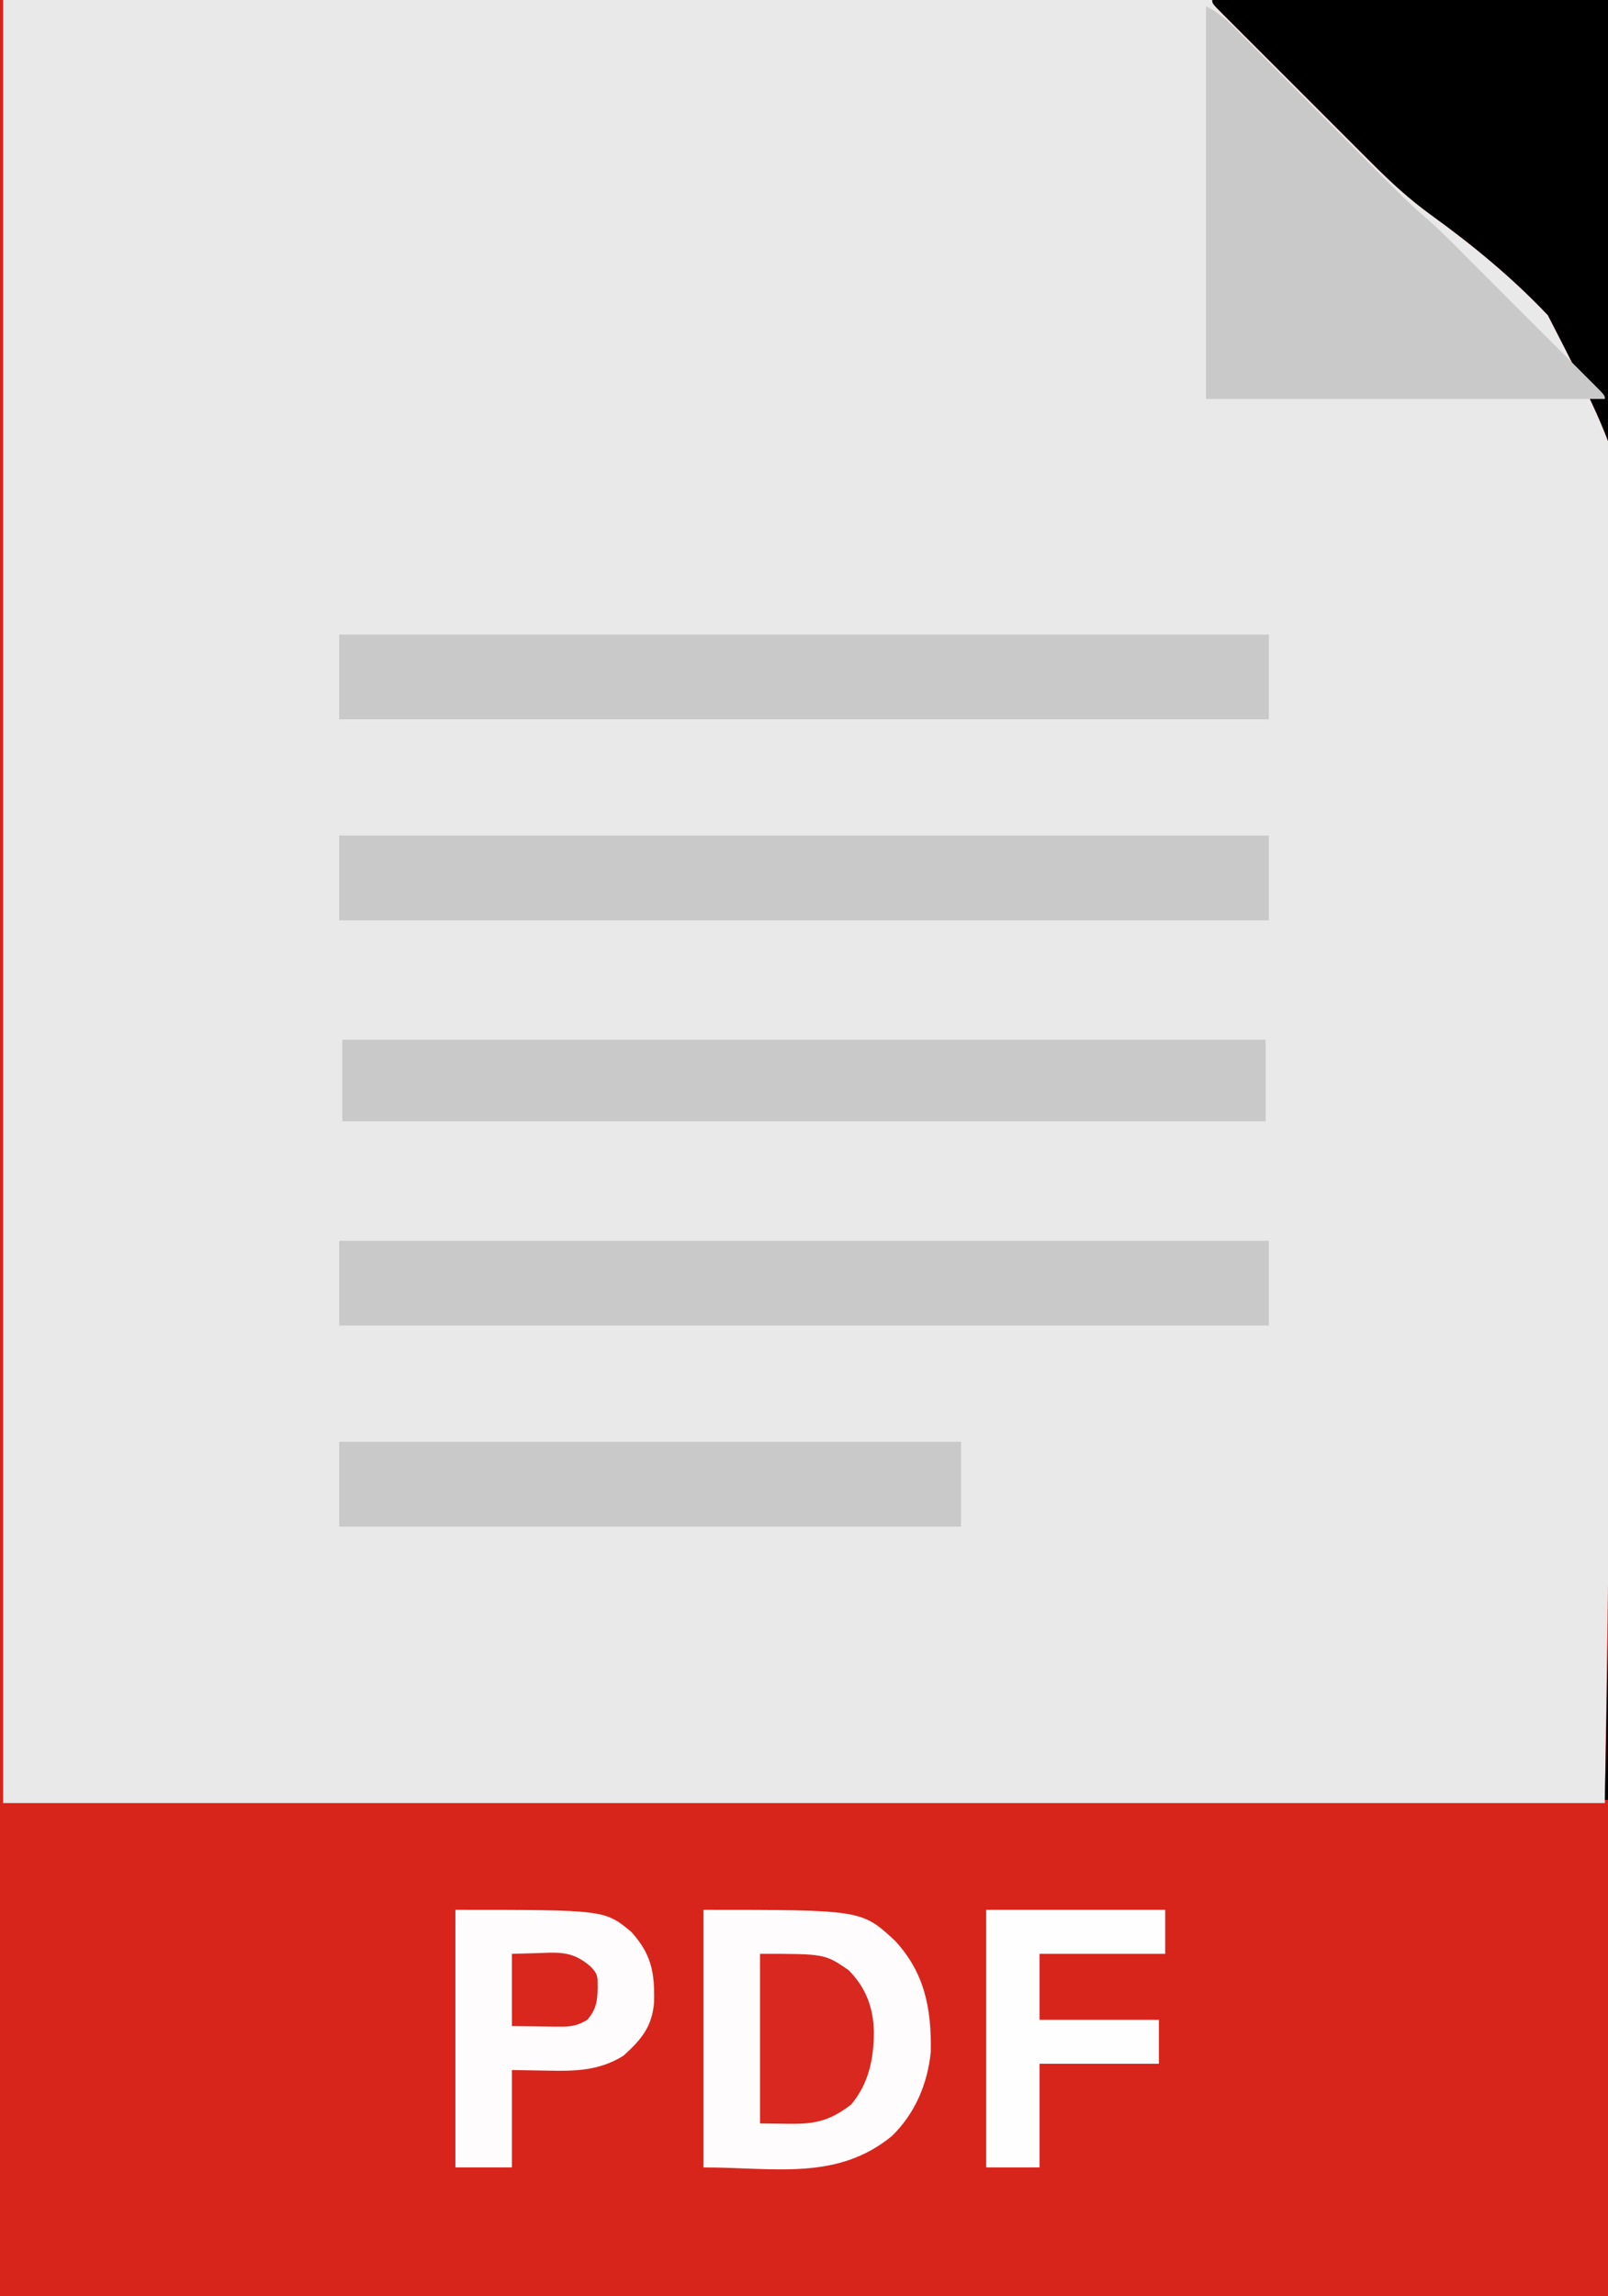 <?xml version="1.0" encoding="UTF-8"?>
<svg version="1.1" xmlns="http://www.w3.org/2000/svg" width="512" height="731">
<rect width="100%" height="100%" fill="#333333" stroke="none"/>
<path d="M0 0 C168.96 0 337.92 0 512 0 C512 241.23 512 482.46 512 731 C343.04 731 174.08 731 0 731 C0 489.77 0 248.54 0 0 Z " fill="#E9E9E9" transform="translate(0,0)"/>
<path d="M0 0 C0.33 0 0.66 0 1 0 C1 189.42 1 378.84 1 574 C169.3 574 337.6 574 511 574 C512.052 500.967 513.104 427.934 514.188 352.688 C514.672 329.731 515.157 306.775 515.657 283.124 C515.808 262.326 515.808 262.326 515.88 241.527 C515.914 232.342 516.108 223.179 516.415 214 C519.741 152.82 519.741 152.82 492.86 100.338 C481.57 88.397 468.862 77.953 455.555 68.349 C448.789 63.452 442.743 57.896 436.859 51.989 C436.302 51.433 435.745 50.878 435.171 50.306 C433.362 48.501 431.556 46.692 429.75 44.883 C428.484 43.617 427.217 42.352 425.95 41.086 C423.313 38.45 420.678 35.813 418.043 33.174 C414.659 29.784 411.271 26.399 407.881 23.015 C405.273 20.411 402.668 17.804 400.063 15.197 C398.813 13.946 397.563 12.697 396.312 11.448 C394.574 9.713 392.839 7.974 391.105 6.235 C390.585 5.716 390.065 5.198 389.528 4.664 C386 1.114 386 1.114 386 0 C427.58 0 469.16 0 512 0 C512 241.23 512 482.46 512 731 C343.04 731 174.08 731 0 731 C0 489.77 0 248.54 0 0 Z " fill="#D7251C" transform="translate(0,0)"/>
<path d="M0 0 C41.58 0 83.16 0 126 0 C126 189.09 126 378.18 126 573 C125.67 573 125.34 573 125 573 C125.02 572.072 125.041 571.145 125.061 570.189 C126.265 514.933 127.146 459.68 127.631 404.413 C127.689 397.744 127.751 391.076 127.814 384.407 C127.82 383.744 127.826 383.081 127.833 382.397 C128.041 360.367 128.459 338.347 128.97 316.321 C129.476 294.33 129.751 272.344 129.82 250.347 C129.866 238.02 130.011 225.712 130.423 213.391 C133.683 152.534 133.683 152.534 106.86 100.352 C95.567 88.41 82.861 77.962 69.555 68.351 C62.791 63.452 56.743 57.896 50.859 51.989 C50.302 51.433 49.745 50.878 49.171 50.306 C47.362 48.501 45.556 46.692 43.75 44.883 C42.484 43.617 41.217 42.352 39.95 41.086 C37.313 38.45 34.678 35.813 32.043 33.174 C28.659 29.784 25.271 26.399 21.881 23.015 C19.273 20.411 16.668 17.804 14.063 15.197 C12.813 13.946 11.563 12.697 10.312 11.448 C8.574 9.713 6.839 7.974 5.105 6.235 C4.585 5.716 4.065 5.198 3.528 4.664 C0 1.114 0 1.114 0 0 Z " fill="#000000" transform="translate(386,0)"/>
<path d="M0 0 C4.114 2.057 6.759 4.497 9.927 7.716 C10.509 8.3 11.092 8.884 11.693 9.485 C13.617 11.417 15.535 13.355 17.453 15.293 C18.795 16.641 20.138 17.989 21.481 19.337 C25.02 22.889 28.554 26.447 32.086 30.007 C37.723 35.687 43.366 41.36 49.014 47.031 C50.977 49.004 52.936 50.981 54.896 52.958 C60.107 58.204 65.296 63.37 70.932 68.163 C76.033 72.694 80.776 77.633 85.594 82.461 C86.793 83.659 87.992 84.858 89.192 86.056 C91.688 88.55 94.182 91.047 96.675 93.544 C99.877 96.753 103.084 99.956 106.292 103.158 C108.761 105.624 111.228 108.091 113.694 110.56 C114.876 111.743 116.06 112.926 117.244 114.108 C118.888 115.75 120.53 117.395 122.17 119.041 C122.662 119.531 123.155 120.021 123.662 120.526 C127 123.886 127 123.886 127 125 C85.09 125 43.18 125 0 125 C0 83.75 0 42.5 0 0 Z " fill="#C9C9C9" transform="translate(384,2)"/>
<path d="M0 0 C97.68 0 195.36 0 296 0 C296 8.91 296 17.82 296 27 C198.32 27 100.64 27 0 27 C0 18.09 0 9.18 0 0 Z " fill="#C9C9C9" transform="translate(108,395)"/>
<path d="M0 0 C97.68 0 195.36 0 296 0 C296 8.91 296 17.82 296 27 C198.32 27 100.64 27 0 27 C0 18.09 0 9.18 0 0 Z " fill="#C9C9C9" transform="translate(108,266)"/>
<path d="M0 0 C97.68 0 195.36 0 296 0 C296 8.91 296 17.82 296 27 C198.32 27 100.64 27 0 27 C0 18.09 0 9.18 0 0 Z " fill="#C9C9C9" transform="translate(108,202)"/>
<path d="M0 0 C97.02 0 194.04 0 294 0 C294 8.58 294 17.16 294 26 C196.98 26 99.96 26 0 26 C0 17.42 0 8.84 0 0 Z " fill="#C9C9C9" transform="translate(109,331)"/>
<path d="M0 0 C65.34 0 130.68 0 198 0 C198 8.91 198 17.82 198 27 C132.66 27 67.32 27 0 27 C0 18.09 0 9.18 0 0 Z " fill="#C9C9C9" transform="translate(108,459)"/>
<path d="M0 0 C50.348 0 50.348 0 60.969 9.82 C70.442 20.056 72.596 31.426 72.375 45.117 C71.39 55.316 67.38 64.813 60 72 C42.452 86.355 22.69 82 0 82 C0 54.94 0 27.88 0 0 Z " fill="#FEFCFC" transform="translate(224,608)"/>
<path d="M0 0 C47.513 0 47.513 0 56 7 C62.388 14.094 63.47 19.796 63.27 29.262 C62.701 37.154 59.223 41.287 53.488 46.457 C45.834 51.204 38.241 51.393 29.438 51.188 C25.663 51.126 21.889 51.064 18 51 C18 61.23 18 71.46 18 82 C12.06 82 6.12 82 0 82 C0 54.94 0 27.88 0 0 Z " fill="#FEFCFC" transform="translate(145,608)"/>
<path d="M0 0 C18.81 0 37.62 0 57 0 C57 4.62 57 9.24 57 14 C43.8 14 30.6 14 17 14 C17 20.93 17 27.86 17 35 C29.54 35 42.08 35 55 35 C55 39.62 55 44.24 55 49 C42.46 49 29.92 49 17 49 C17 59.89 17 70.78 17 82 C11.39 82 5.78 82 0 82 C0 54.94 0 27.88 0 0 Z " fill="#FEFEFE" transform="translate(314,608)"/>
<path d="M0 0 C20.629 0 20.629 0 28.188 5.188 C33.736 10.736 36.139 17.273 36.25 25.062 C36.174 33.638 34.606 41.272 29 48 C19.211 55.498 13.736 54 0 54 C0 36.18 0 18.36 0 0 Z " fill="#D9281F" transform="translate(242,622)"/>
<path d="M0 0 C3.011 -0.083 6.022 -0.165 9.125 -0.25 C10.062 -0.286 11 -0.323 11.965 -0.36 C17.502 -0.433 20.611 0.308 25 4 C27.49 6.49 27.297 7.375 27.312 10.812 C27.222 15.007 26.851 17.741 24 21 C20.983 22.853 18.75 23.24 15.234 23.195 C14.432 23.19 13.63 23.185 12.804 23.18 C11.796 23.162 10.788 23.144 9.75 23.125 C6.532 23.084 3.315 23.043 0 23 C0 15.41 0 7.82 0 0 Z " fill="#D9271E" transform="translate(163,622)"/>
</svg>
